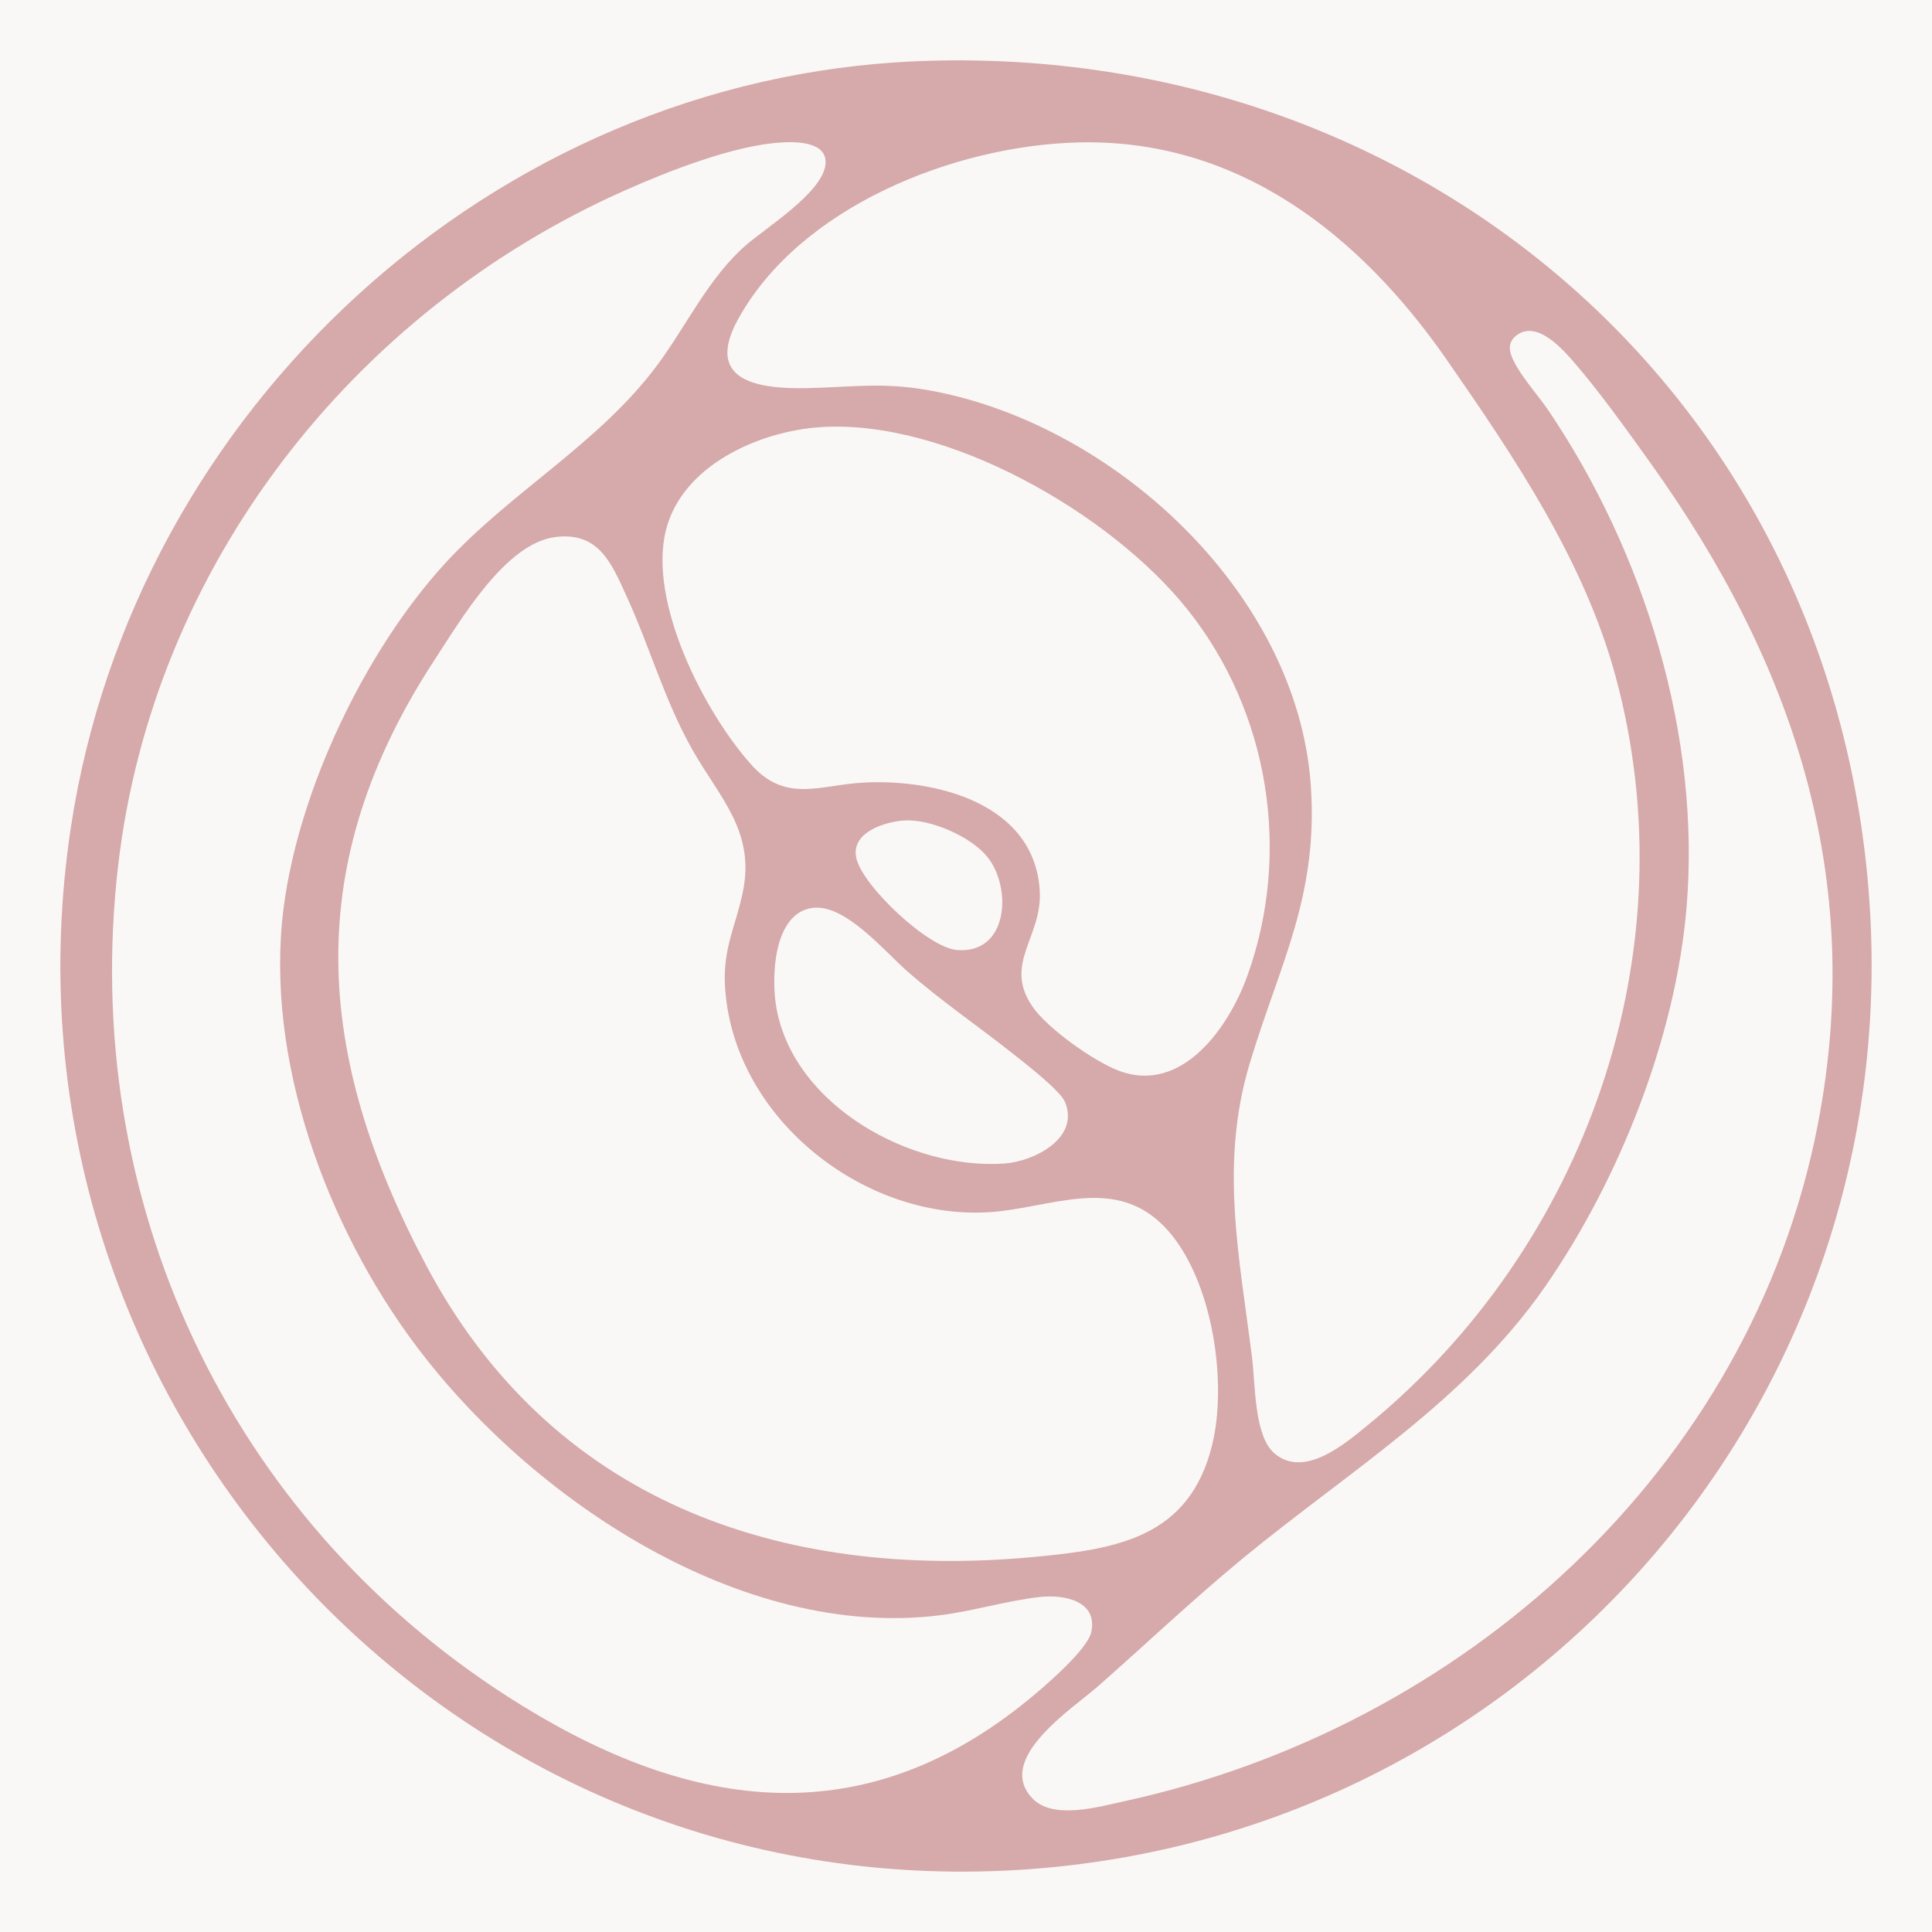 <svg xmlns="http://www.w3.org/2000/svg" xmlns:xlink="http://www.w3.org/1999/xlink" width="800" height="800" viewBox="0 0 800 800">
  <rect x="0" y="0" width="800" height="800" fill="#333333" stroke="none"/>
  <defs>
    <clipPath id="clip-Logo-main">
      <rect width="800" height="800"/>
    </clipPath>
  </defs>
  <g id="Logo-main" clip-path="url(#clip-Logo-main)">
    <rect width="800" height="800" fill="#f9f8f6"/>
    <path id="logo-manamovement" d="M354.405.369c202.231-8.49,372.981,131.321,393.607,335.168,22.372,221.143-147.311,410.2-367.518,414.4C148.78,754.349-30.55,547.839,4.352,317.522,30.585,144.452,179.249,7.726,354.405.369Zm-55.627,33.61c-19.6,1.07-47.047,11.872-65.138,19.922C121.078,103.943,38.287,209.514,23.9,333.531,7.881,471.75,69.177,603.008,185.3,677.577c72.42,46.508,145.126,59.009,215.808,1.007,6.269-5.145,24.28-20.488,25.794-27.881,2.66-12.942-11.5-15.47-21.083-14.444-13.64,1.457-27.925,5.909-41.861,7.618-82.281,10.118-169.183-48.261-216.722-111.66C110.322,482.993,84.492,413.38,92.419,351.106c6.207-48.8,33.595-106.335,66.616-142.527,27.3-29.914,64.019-49.862,88.245-82.555C259.3,109.8,268.551,89.8,283.938,76.476c8.508-7.375,31.481-21.657,32.851-33.233,1.119-9.462-11.6-9.624-18.011-9.273h0Zm122.583,0c-50.988,1.3-115.06,26.478-140.774,73.265-14.222,25.885,8.929,28.907,28.875,28.466,17.832-.387,30.469-2.437,48.749.657,76.7,13,154.065,83.5,159.573,164,3.135,45.788-12.816,73.588-25.248,114.772-12.682,42.038-4.263,80.352.976,122.614,1.3,10.5.815,31.784,9.09,38.962,12.422,10.775,29.511-4.02,39.121-11.89,89.974-73.759,133.25-195.744,102.208-309.922-13-47.848-41.933-90.713-69.894-130.97-36-51.841-86.392-91.657-152.676-89.957h0ZM402.6,719.785c8.58,8.832,27.307,3.391,38.028,1.052C580.263,690.393,699.81,584.3,727.691,440.766,747.627,338.1,717.4,249.069,658.307,166.55c-9.628-13.446-21.584-30.2-32.368-42.478-4.89-5.558-14.473-15.8-22.4-10.622-5.553,3.634-3.1,8.859-.466,13.41,3.457,5.972,9.189,12.322,13.211,18.285,39.64,58.739,63.132,134.567,57.051,205.9-4.585,53.811-27.979,112.7-58.6,156.791-32.833,47.263-81.483,76.529-125,112.361-20.59,16.954-40,35.364-60.007,52.992-10.577,9.318-43.088,30.184-27.119,46.607H402.6ZM314.747,151.872c-25.355,1.682-57.346,15.793-64.028,42.757-7.362,29.752,15.772,75.018,35.3,96.937,14.366,16.135,28.391,8.454,46.581,7.492,29.7-1.583,70.718,8.445,72.93,44.718,1.173,19.328-15.279,30.139-3.018,48.019,6.225,9.075,25.194,22.485,35.458,26.46,26.349,10.208,45.883-17.871,53.567-39.277,18.342-51.131,8.921-109.2-24.746-151.494-31.848-40.014-100.023-79.066-152.031-75.612h-.009ZM205.034,197.363c-20.707,2.509-39.291,34.393-49.958,50.672-55.376,84.489-50.029,163.213-3.762,250.643C202.857,596.065,297.283,629.72,403.7,619.656c34.025-3.22,63.67-8.113,73.145-46.013,6.6-26.4.161-68.813-18.539-89.463-21.217-23.429-48.14-8.715-74.157-7.213C331.459,480.016,277.74,436.755,275.17,382.6c-.716-15.173,4.514-24.266,7.4-38.116,5.266-25.273-9.52-39.025-20.859-59.018-11.464-20.218-17.545-42.316-27.119-63.263-6.323-13.833-11.518-27.036-29.564-24.841h0ZM349.255,314.752c-8.222.549-22.22,5.135-19.632,15.775,2.821,11.575,29.627,36.866,41.611,37.855,21.307,1.772,22.928-25.75,12.628-38.53-6.9-8.553-23.743-15.829-34.607-15.11h0Zm-37.616,36.165c-16.649,2.024-17.384,29.365-15.091,41.768,7.487,40.41,55.734,66.78,94.3,64.118,12.153-.836,31.221-10.325,25.212-25.354-1.979-4.947-17.1-16.531-21.943-20.371-14.625-11.584-29.645-21.738-43.733-34.168-9.341-8.247-25.48-27.593-38.745-25.983h0Z" transform="translate(25.004 24.998)" fill="#d6a9aa"/>
  </g>
</svg>
